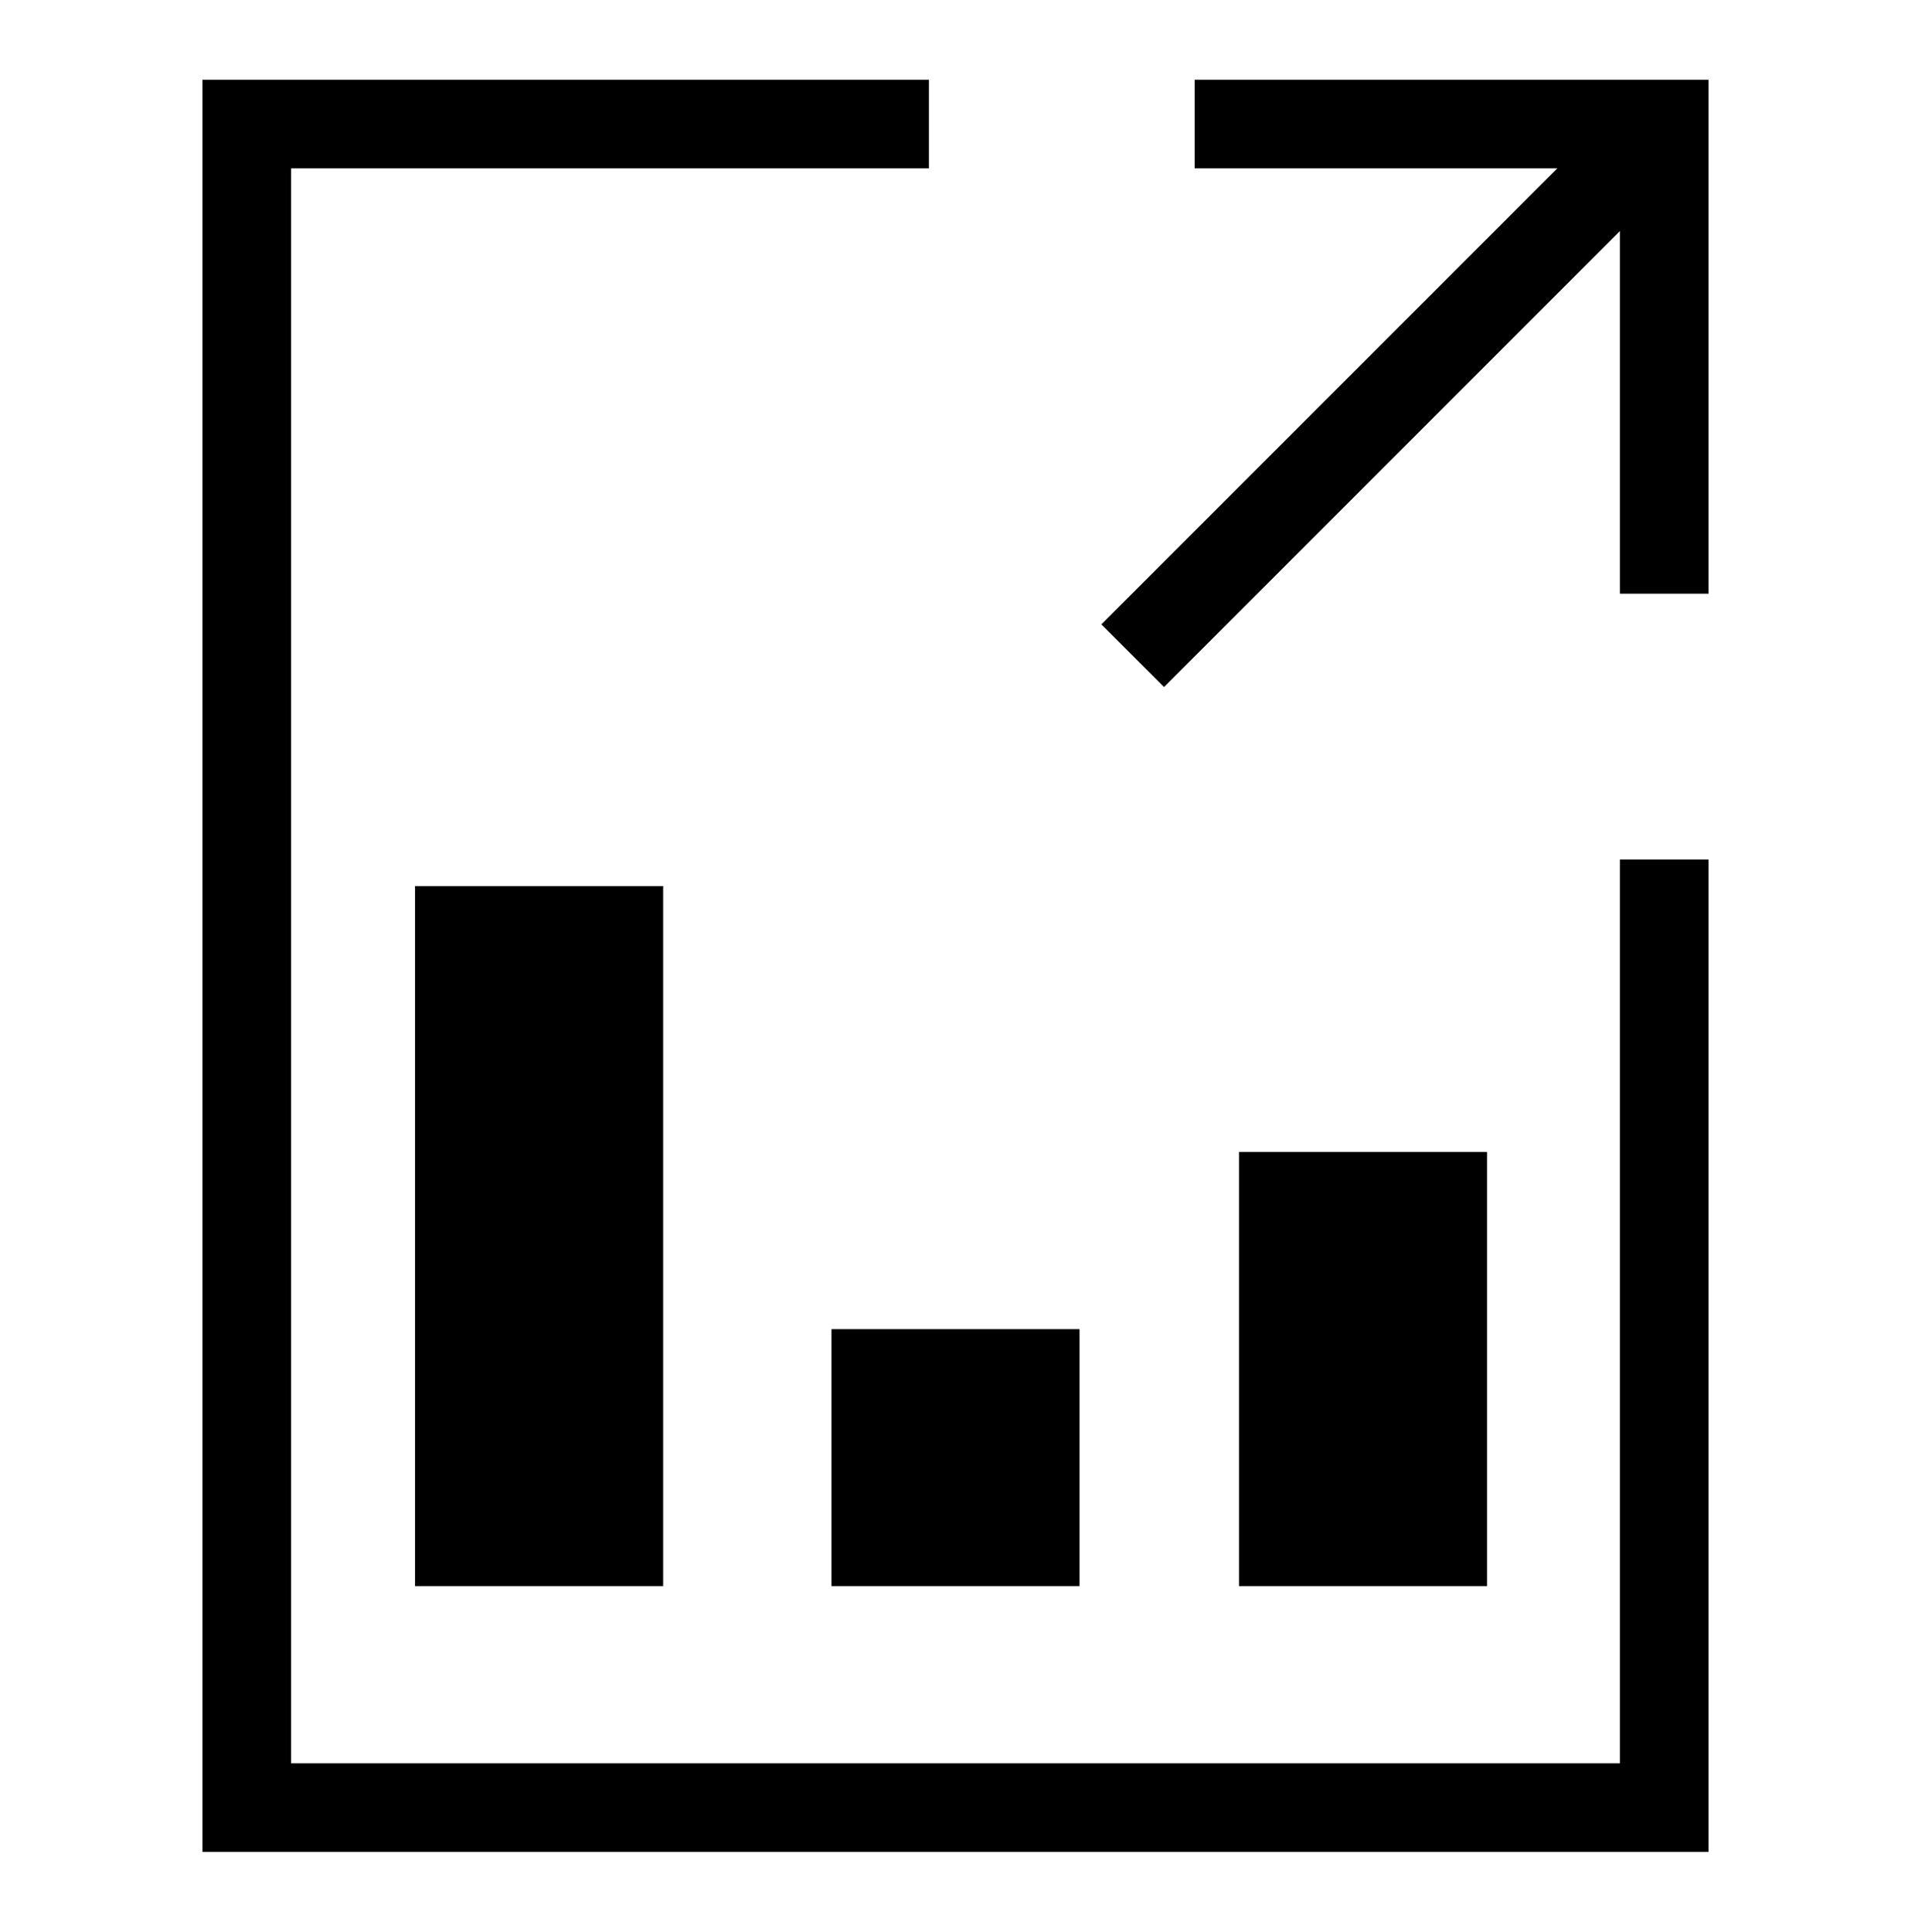 <?xml version="1.0" encoding="utf-8"?>
<!-- Generator: Adobe Illustrator 23.0.3, SVG Export Plug-In . SVG Version: 6.00 Build 0)  -->
<svg version="1.1" id="Capa_1" xmlns="http://www.w3.org/2000/svg" xmlns:xlink="http://www.w3.org/1999/xlink" x="0px" y="0px"
	 viewBox="0 0 18.8 21.8" enable-background="new 0 0 18.8 21.8" xml:space="preserve" height="19">
<g>
	<polyline fill="none" stroke="#000000" stroke-miterlimit="10" points="9.1,1.4 1.4,1.4 1.4,20.4 17.4,20.4 17.4,9.7 	"/>
	<polyline fill="none" stroke="#000000" stroke-miterlimit="10" points="12.1,1.4 17.4,1.4 17.4,6.7 	"/>
	<line fill="none" stroke="#000000" stroke-miterlimit="10" x1="17.4" y1="1.4" x2="11.4" y2="7.4"/>
</g>
<rect x="3.3" y="10" width="2.8" height="7.9" fill="#000000" />
<rect x="12.6" y="13" width="2.8" height="4.9" fill="#000000" />
<rect x="8" y="15" width="2.8" height="2.9" fill="#000000" />
</svg>
